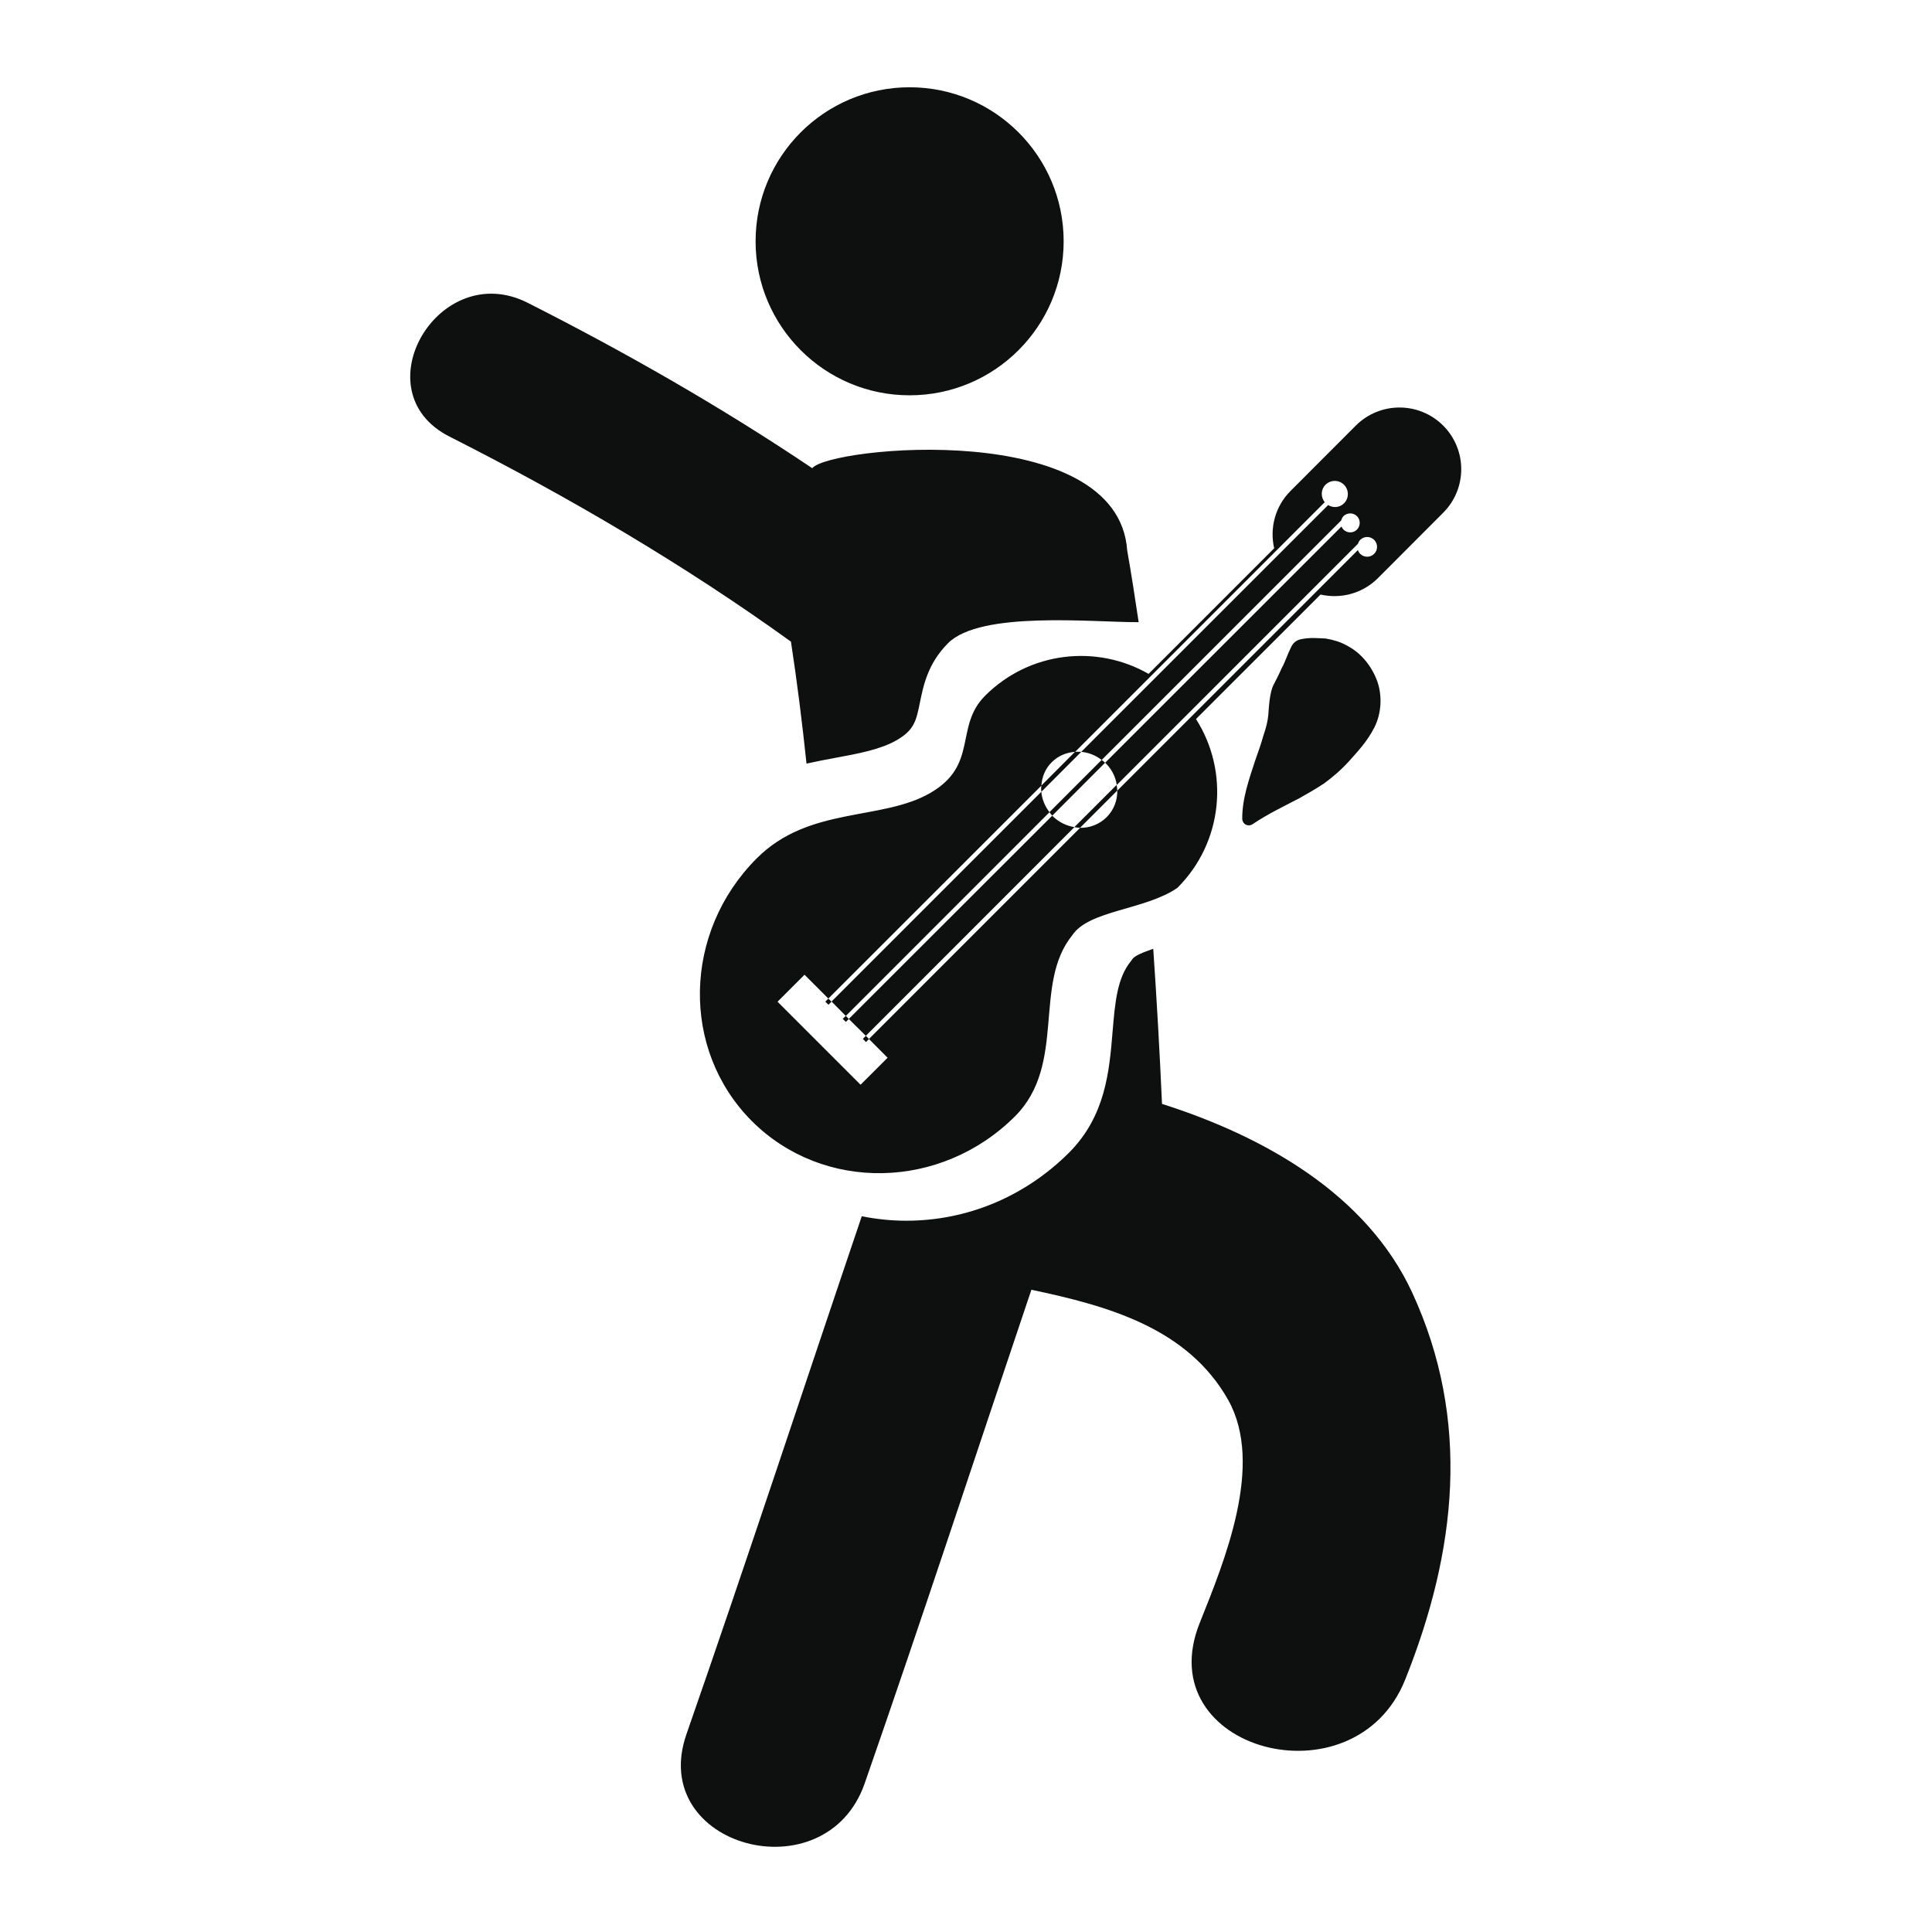 <?xml version="1.0" encoding="utf-8"?>
<!-- Generator: Adobe Illustrator 16.0.4, SVG Export Plug-In . SVG Version: 6.00 Build 0)  -->
<!DOCTYPE svg PUBLIC "-//W3C//DTD SVG 1.1//EN" "http://www.w3.org/Graphics/SVG/1.1/DTD/svg11.dtd">
<svg version="1.1" id="Capa_1" xmlns="http://www.w3.org/2000/svg" xmlns:xlink="http://www.w3.org/1999/xlink" x="0px" y="0px"
	 width="64px" height="64px" viewBox="0 0 64 64" enable-background="new 0 0 64 64" xml:space="preserve">
<path fill="#0E0F0F" d="M34.859,27.018l1.748-1.751c-0.035-0.035-0.072-0.062-0.112-0.093h-0.001c0,0,0,0-0.001,0l-1.728,1.73
	C34.794,26.942,34.822,26.983,34.859,27.018z M27.544,33.182l-0.1,0.102l-0.104-0.102l0.1-0.103L27.544,33.182z M28.018,33.652
	l-0.102,0.099l0.105,0.101l0.097-0.098l0.563,0.559l6.91-6.913c0.062,0.012,0.125,0.02,0.188,0.021l1.232-1.232
	c0-0.063-0.012-0.127-0.021-0.188l-1.4,1.398c-0.26-0.041-0.514-0.162-0.719-0.363c-0.005-0.006-0.008-0.012-0.012-0.018
	l-6.742,6.736L28.018,33.652z M32.634,23.046c-1.027,1.028-0.207,2.291-1.82,3.224c-1.615,0.93-4.016,0.433-5.742,2.16
	c-2.451,2.449-2.524,6.347-0.163,8.71c2.362,2.358,6.261,2.289,8.716-0.162c1.721-1.728,0.576-4.371,1.898-6
	c0.553-0.83,2.41-0.83,3.479-1.566c1.521-1.517,1.727-3.851,0.617-5.593l4.125-4.124c0.664,0.151,1.382-0.026,1.9-0.542l2.162-2.166
	c0.799-0.798,0.799-2.091,0-2.89c-0.8-0.797-2.092-0.797-2.892,0l-2.163,2.166c-0.518,0.517-0.693,1.238-0.543,1.9l-4.16,4.16
	C36.332,21.339,34.105,21.576,32.634,23.046z M34.84,25.25c0.212-0.213,0.489-0.324,0.771-0.345l-1.114,1.117
	C34.516,25.737,34.626,25.462,34.84,25.25z M43.883,16.636c-0.137-0.172-0.131-0.419,0.024-0.577c0.174-0.17,0.446-0.17,0.616,0
	c0.168,0.17,0.168,0.445,0,0.613c-0.146,0.146-0.362,0.161-0.527,0.059l-8.178,8.175c0.24,0.022,0.473,0.111,0.675,0.268h0.001
	c0,0,0,0,0.001,0l7.935-7.935c0.014-0.051,0.035-0.099,0.074-0.141c0.125-0.121,0.323-0.121,0.447,0
	c0.122,0.124,0.122,0.322,0,0.445c-0.124,0.124-0.322,0.124-0.447,0c-0.027-0.03-0.053-0.066-0.064-0.104l-7.832,7.829
	c0.006,0.005,0.016,0.008,0.02,0.015c0.205,0.204,0.328,0.458,0.367,0.72l7.988-7.989c0.017-0.048,0.039-0.093,0.074-0.13
	c0.131-0.127,0.336-0.127,0.463,0c0.129,0.128,0.129,0.337,0,0.463c-0.127,0.127-0.332,0.127-0.463,0
	c-0.035-0.035-0.059-0.08-0.074-0.126l-7.971,7.97c0.004,0.321-0.113,0.64-0.354,0.88c-0.241,0.238-0.559,0.357-0.879,0.352
	l-6.993,6.994l-0.103-0.104l-0.1,0.102l0.104,0.104l0.099-0.1l0.617,0.62l-0.896,0.894l-2.75-2.75l0.894-0.894l0.789,0.789
	l7.055-7.051c-0.009,0.067-0.009,0.134,0,0.202l-6.949,6.948l0.473,0.477l6.747-6.749c-0.158-0.204-0.25-0.438-0.271-0.675
	l1.323-1.324c-0.068-0.004-0.135-0.004-0.202-0.001L43.883,16.636z M38.493,36.568c-0.076-1.715-0.173-3.428-0.29-5.137
	c-0.319,0.106-0.616,0.228-0.691,0.339l-0.052,0.073c-0.456,0.559-0.524,1.38-0.604,2.33c-0.108,1.31-0.232,2.795-1.443,4.011
	c-1.457,1.453-3.371,2.254-5.391,2.254c-0.503,0-0.996-0.053-1.475-0.148c-1.938,5.717-3.821,11.456-5.807,17.156
	c-1.303,3.736,4.613,5.332,5.904,1.631c1.893-5.436,3.682-10.9,5.522-16.352c2.534,0.534,5.171,1.262,6.519,3.65
	c1.207,2.152-0.137,5.365-0.943,7.387c-1.696,4.229,5.135,6.047,6.806,1.879c1.703-4.254,2.187-8.591,0.231-12.826
	C45.27,39.559,41.881,37.646,38.493,36.568z M44.6,21.376c-0.205-0.116-0.445-0.184-0.688-0.225
	c-0.287-0.011-0.514-0.042-0.834,0.028c-0.121,0.027-0.23,0.106-0.292,0.226l-0.009,0.015c-0.146,0.292-0.193,0.489-0.321,0.716
	c-0.084,0.197-0.177,0.371-0.247,0.509c-0.165,0.286-0.176,0.843-0.195,1.037c-0.016,0.197-0.074,0.432-0.162,0.684
	c-0.072,0.263-0.172,0.542-0.275,0.834c-0.191,0.591-0.432,1.248-0.426,1.926c0,0.041,0.015,0.082,0.037,0.12
	c0.066,0.099,0.203,0.125,0.301,0.059l0.006-0.004c0.52-0.347,1.014-0.58,1.556-0.863c0.263-0.148,0.532-0.301,0.812-0.487
	c0.269-0.197,0.543-0.426,0.815-0.724c0.267-0.3,0.603-0.645,0.851-1.131c0.244-0.482,0.271-1.11,0.062-1.613
	C45.381,21.976,45.032,21.594,44.6,21.376z M26.717,25.296c0.328-0.074,0.652-0.136,0.965-0.193
	c0.767-0.142,1.489-0.276,2.023-0.584c0.583-0.338,0.645-0.641,0.769-1.249c0.118-0.578,0.267-1.297,0.933-1.965
	c1.071-1.07,4.737-0.695,6.249-0.695c0.021,0,0.042,0.002,0.064,0.002c-0.119-0.793-0.24-1.586-0.38-2.377
	c-0.303-4.383-9.875-3.438-10.433-2.725c-3.018-2.029-6.177-3.834-9.426-5.479c-2.946-1.491-5.545,2.937-2.59,4.432
	c3.932,1.99,7.733,4.215,11.31,6.792C26.407,22.6,26.574,23.946,26.717,25.296z M30.132,2.891c2.817,0,5.103,2.284,5.103,5.102
	c0,2.817-2.285,5.102-5.103,5.102s-5.102-2.285-5.102-5.102C25.03,5.175,27.314,2.891,30.132,2.891z"/>
</svg>
